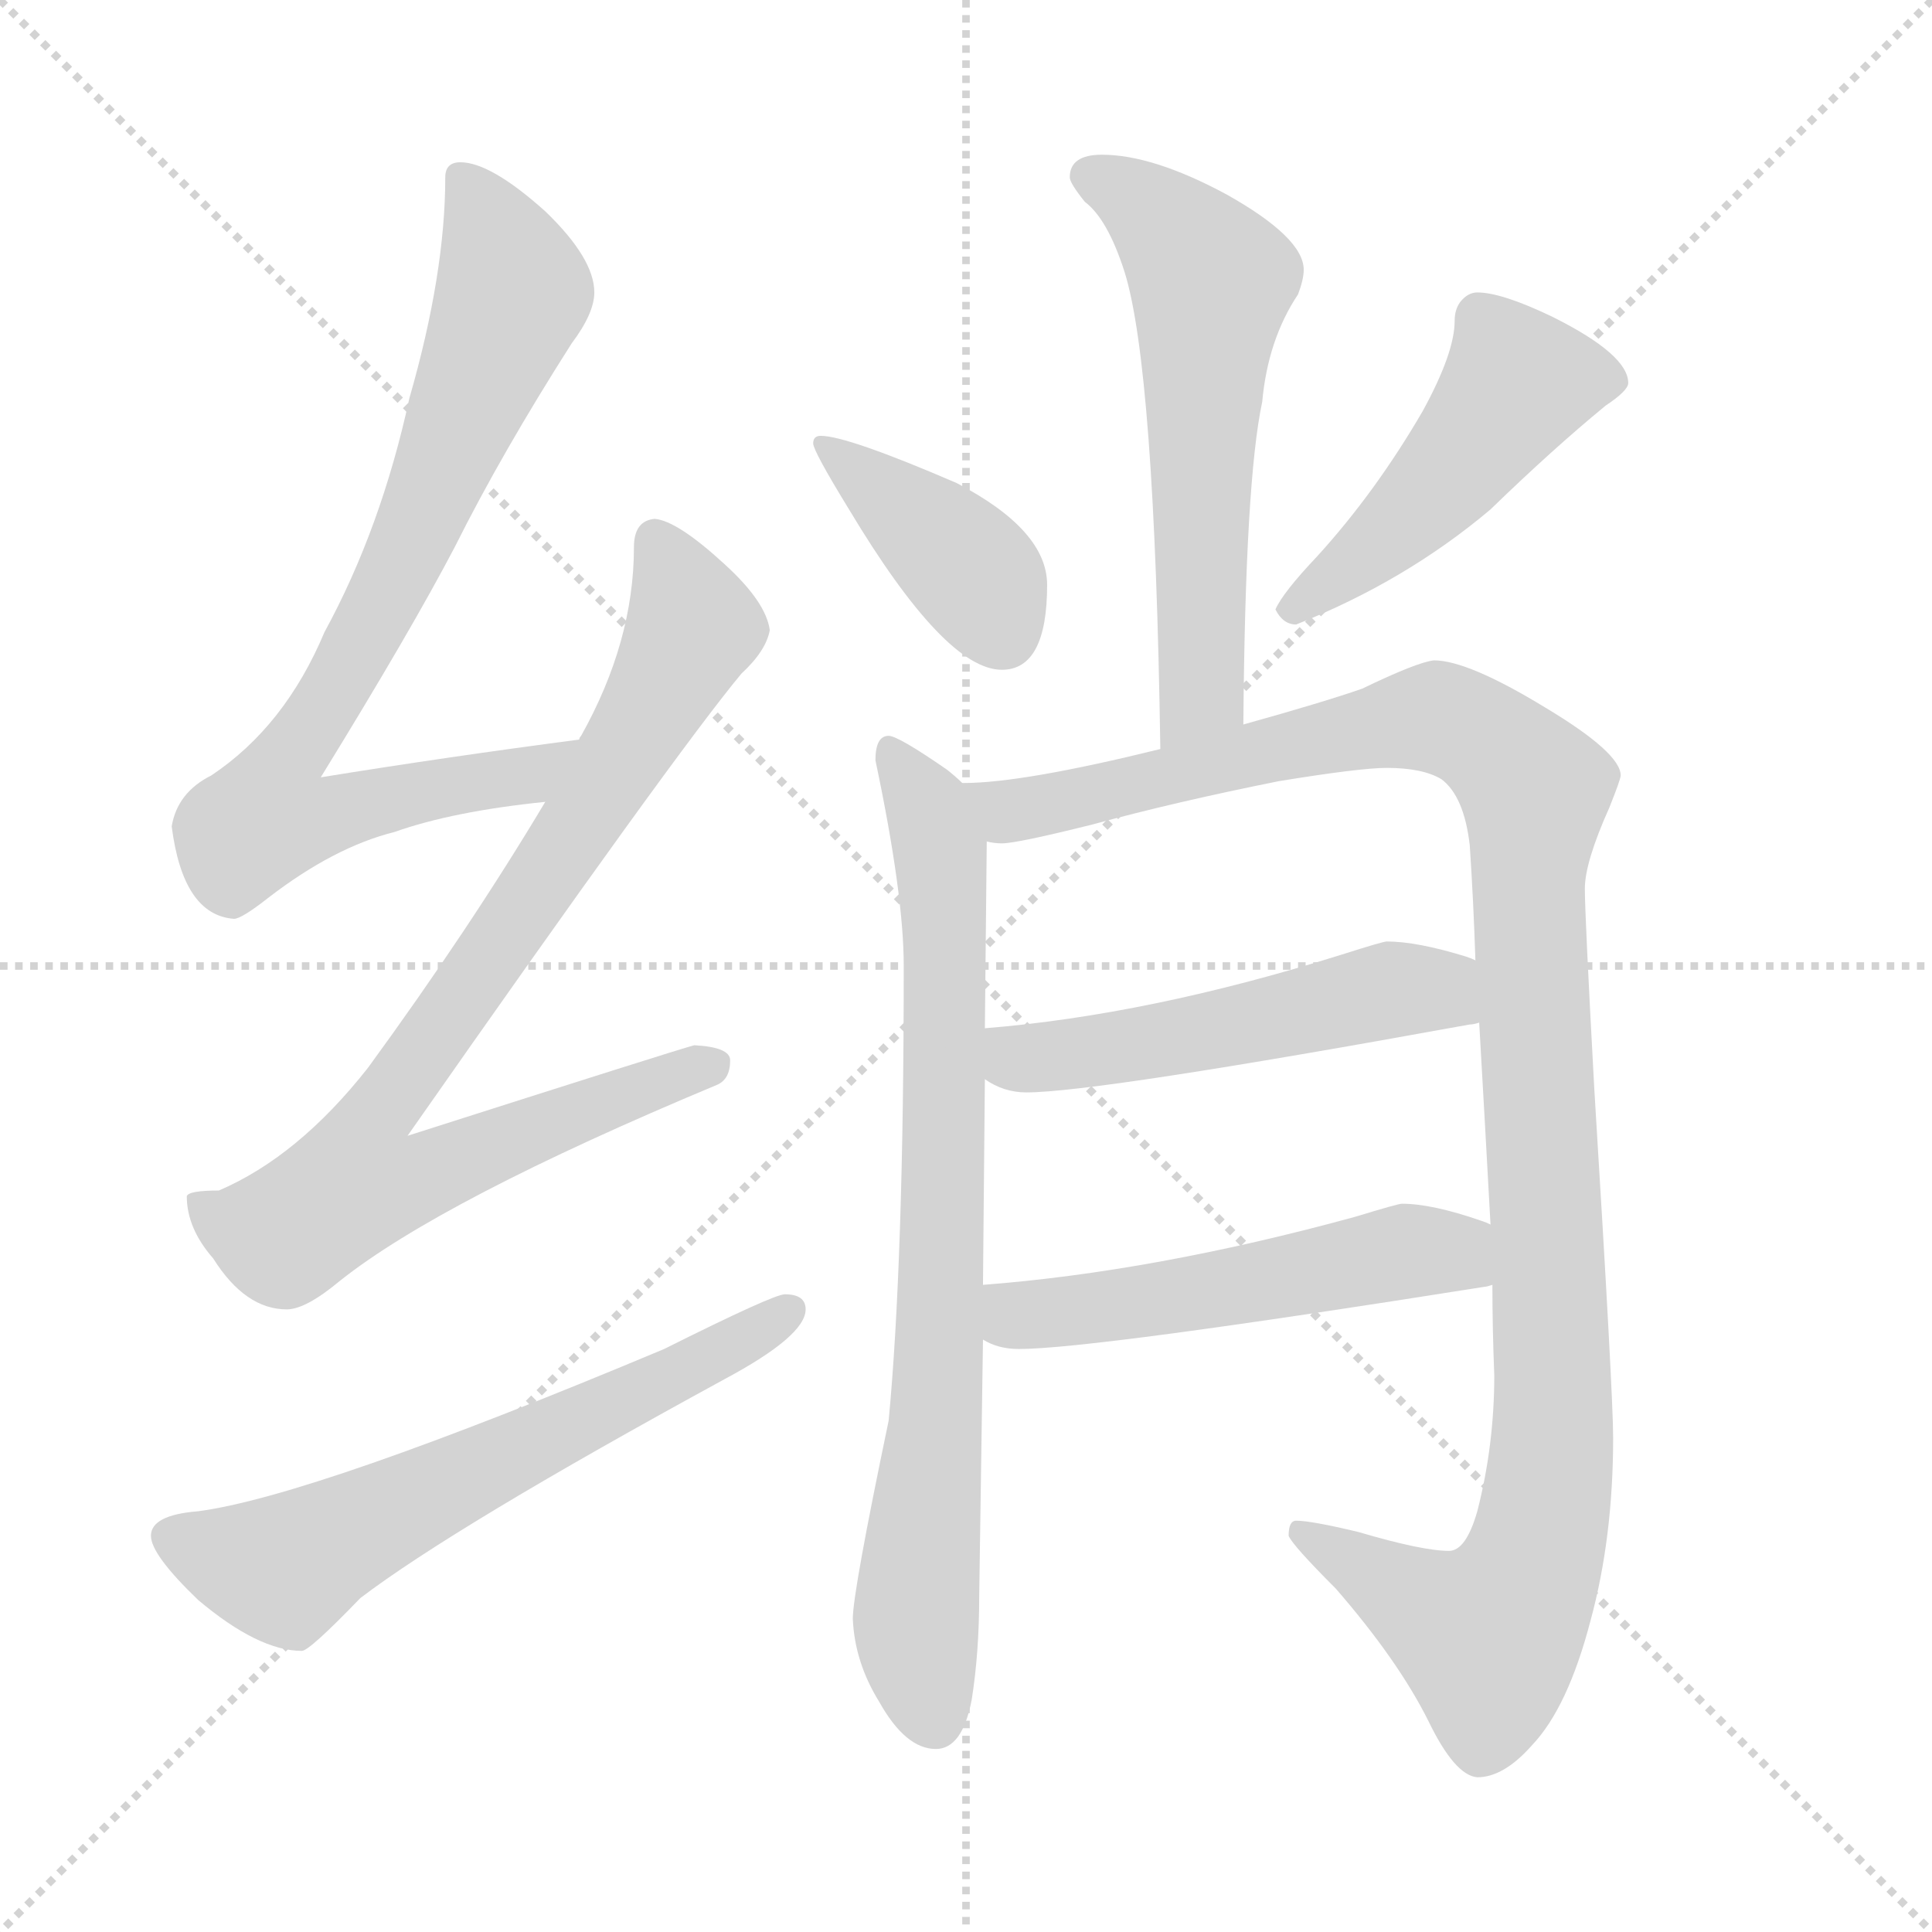 <svg xmlns="http://www.w3.org/2000/svg" version="1.1" viewBox="0 0 1024 1024">
  <g stroke="lightgray" stroke-dasharray="1,1" stroke-width="1" transform="scale(4, 4)">
    <line x1="0" y1="0" x2="256" y2="256" />
    <line x1="256" y1="0" x2="0" y2="256" />
    <line x1="128" y1="0" x2="128" y2="256" />
    <line x1="0" y1="128" x2="256" y2="128" />
  </g>
  <g transform="scale(1.0, -1.0) translate(0.0, -809.00)">
    <style type="text/css">
      
        @keyframes keyframes0 {
          from {
            stroke: blue;
            stroke-dashoffset: 793;
            stroke-width: 128;
          }
          72% {
            animation-timing-function: step-end;
            stroke: blue;
            stroke-dashoffset: 0;
            stroke-width: 128;
          }
          to {
            stroke: black;
            stroke-width: 1024;
          }
        }
        #make-me-a-hanzi-animation-0 {
          animation: keyframes0 0.895s both;
          animation-delay: 0s;
          animation-timing-function: linear;
        }
      
        @keyframes keyframes1 {
          from {
            stroke: blue;
            stroke-dashoffset: 850;
            stroke-width: 128;
          }
          73% {
            animation-timing-function: step-end;
            stroke: blue;
            stroke-dashoffset: 0;
            stroke-width: 128;
          }
          to {
            stroke: black;
            stroke-width: 1024;
          }
        }
        #make-me-a-hanzi-animation-1 {
          animation: keyframes1 0.942s both;
          animation-delay: 0.895s;
          animation-timing-function: linear;
        }
      
        @keyframes keyframes2 {
          from {
            stroke: blue;
            stroke-dashoffset: 618;
            stroke-width: 128;
          }
          67% {
            animation-timing-function: step-end;
            stroke: blue;
            stroke-dashoffset: 0;
            stroke-width: 128;
          }
          to {
            stroke: black;
            stroke-width: 1024;
          }
        }
        #make-me-a-hanzi-animation-2 {
          animation: keyframes2 0.753s both;
          animation-delay: 1.837s;
          animation-timing-function: linear;
        }
      
        @keyframes keyframes3 {
          from {
            stroke: blue;
            stroke-dashoffset: 583;
            stroke-width: 128;
          }
          65% {
            animation-timing-function: step-end;
            stroke: blue;
            stroke-dashoffset: 0;
            stroke-width: 128;
          }
          to {
            stroke: black;
            stroke-width: 1024;
          }
        }
        #make-me-a-hanzi-animation-3 {
          animation: keyframes3 0.724s both;
          animation-delay: 2.59s;
          animation-timing-function: linear;
        }
      
        @keyframes keyframes4 {
          from {
            stroke: blue;
            stroke-dashoffset: 396;
            stroke-width: 128;
          }
          56% {
            animation-timing-function: step-end;
            stroke: blue;
            stroke-dashoffset: 0;
            stroke-width: 128;
          }
          to {
            stroke: black;
            stroke-width: 1024;
          }
        }
        #make-me-a-hanzi-animation-4 {
          animation: keyframes4 0.572s both;
          animation-delay: 3.314s;
          animation-timing-function: linear;
        }
      
        @keyframes keyframes5 {
          from {
            stroke: blue;
            stroke-dashoffset: 478;
            stroke-width: 128;
          }
          61% {
            animation-timing-function: step-end;
            stroke: blue;
            stroke-dashoffset: 0;
            stroke-width: 128;
          }
          to {
            stroke: black;
            stroke-width: 1024;
          }
        }
        #make-me-a-hanzi-animation-5 {
          animation: keyframes5 0.639s both;
          animation-delay: 3.887s;
          animation-timing-function: linear;
        }
      
        @keyframes keyframes6 {
          from {
            stroke: blue;
            stroke-dashoffset: 778;
            stroke-width: 128;
          }
          72% {
            animation-timing-function: step-end;
            stroke: blue;
            stroke-dashoffset: 0;
            stroke-width: 128;
          }
          to {
            stroke: black;
            stroke-width: 1024;
          }
        }
        #make-me-a-hanzi-animation-6 {
          animation: keyframes6 0.883s both;
          animation-delay: 4.526s;
          animation-timing-function: linear;
        }
      
        @keyframes keyframes7 {
          from {
            stroke: blue;
            stroke-dashoffset: 1144;
            stroke-width: 128;
          }
          79% {
            animation-timing-function: step-end;
            stroke: blue;
            stroke-dashoffset: 0;
            stroke-width: 128;
          }
          to {
            stroke: black;
            stroke-width: 1024;
          }
        }
        #make-me-a-hanzi-animation-7 {
          animation: keyframes7 1.181s both;
          animation-delay: 5.409s;
          animation-timing-function: linear;
        }
      
        @keyframes keyframes8 {
          from {
            stroke: blue;
            stroke-dashoffset: 516;
            stroke-width: 128;
          }
          63% {
            animation-timing-function: step-end;
            stroke: blue;
            stroke-dashoffset: 0;
            stroke-width: 128;
          }
          to {
            stroke: black;
            stroke-width: 1024;
          }
        }
        #make-me-a-hanzi-animation-8 {
          animation: keyframes8 0.67s both;
          animation-delay: 6.59s;
          animation-timing-function: linear;
        }
      
        @keyframes keyframes9 {
          from {
            stroke: blue;
            stroke-dashoffset: 524;
            stroke-width: 128;
          }
          63% {
            animation-timing-function: step-end;
            stroke: blue;
            stroke-dashoffset: 0;
            stroke-width: 128;
          }
          to {
            stroke: black;
            stroke-width: 1024;
          }
        }
        #make-me-a-hanzi-animation-9 {
          animation: keyframes9 0.676s both;
          animation-delay: 7.26s;
          animation-timing-function: linear;
        }
      
    </style>
    
      <path d="M 307 417 Q 238 408 170 397 Q 218 475 241 519 Q 266 569 303 627 Q 315 643 315 654 Q 315 672 289 697 Q 260 723 244 723 Q 236 723 236 715 Q 236 664 217 598 Q 202 529 172 474 Q 151 424 112 398 Q 94 389 91 371 Q 97 324 124 322 Q 128 322 142 333 Q 177 360 209 368 Q 240 379 289 384 C 319 388 337 421 307 417 Z" fill="lightgray" />
    
      <path d="M 347 534 Q 336 533 336 519 Q 336 469 308 419 Q 307 418 307 417 L 289 384 Q 249 317 195 243 Q 158 196 116 178 Q 100 178 99 175 Q 99 158 113 142 Q 130 115 152 115 Q 162 115 180 130 Q 234 173 380 234 Q 387 237 387 247 Q 387 254 368 255 Q 360 253 216 207 Q 358 410 393 452 Q 406 464 408 475 Q 406 490 384 510 Q 359 533 347 534 Z" fill="lightgray" />
    
      <path d="M 416 123 Q 410 123 352 94 Q 166 16 105 8 Q 80 6 80 -5 Q 80 -15 105 -39 Q 137 -66 160 -66 Q 164 -66 191 -38 Q 241 0 384 78 Q 427 101 427 115 Q 427 123 416 123 Z" fill="lightgray" />
    
      <path d="M 584 727 Q 567 727 567 715 Q 567 712 575 702 Q 587 693 596 665 Q 612 614 615 412 C 615 382 659 395 659 425 Q 660 554 669 596 Q 672 629 688 653 Q 691 661 691 666 Q 691 683 650 706 Q 611 727 584 727 Z" fill="lightgray" />
    
      <path d="M 435 578 Q 431 578 431 574 Q 431 570 450 539 Q 501 454 531 454 Q 555 454 555 499 Q 555 528 507 553 Q 449 578 435 578 Z" fill="lightgray" />
    
      <path d="M 783 654 Q 778 654 774 649 Q 771 645 771 639 Q 771 622 754 591 Q 729 548 698 514 Q 680 495 676 486 Q 680 478 687 478 Q 745 501 790 539 Q 823 571 851 594 Q 863 602 863 606 Q 863 621 823 641 Q 796 654 783 654 Z" fill="lightgray" />
    
      <path d="M 510 394 Q 507 397 502 401 Q 476 419 471 419 Q 464 419 464 406 Q 479 335 479 297 Q 479 140 471 56 Q 452 -35 452 -49 Q 453 -72 466 -93 Q 480 -118 496 -118 Q 510 -118 515 -92 Q 519 -67 519 -37 L 521 99 L 521 128 L 522 237 L 522 264 L 523 363 C 523 383 523 383 510 394 Z" fill="lightgray" />
    
      <path d="M 615 412 Q 542 394 511 394 L 510 394 C 480 392 493 360 523 363 Q 527 362 531 362 Q 539 362 579 372 Q 623 384 678 395 Q 721 402 735 402 Q 754 402 764 396 Q 776 387 779 361 Q 781 331 782 300 L 784 267 Q 787 215 790 160 L 791 128 Q 791 105 792 80 Q 792 43 783 8 Q 777 -13 768 -13 Q 754 -13 720 -3 Q 695 3 687 3 Q 683 3 683 -5 Q 685 -10 708 -33 Q 741 -71 757 -103 Q 771 -132 783 -133 Q 797 -133 812 -116 Q 831 -96 843 -50 Q 855 -6 855 47 Q 855 70 845 232 Q 840 324 840 338 Q 840 352 853 381 Q 859 396 859 398 Q 859 410 819 434 Q 778 459 760 459 Q 751 458 722 444 Q 702 437 659 425 L 615 412 Z" fill="lightgray" />
    
      <path d="M 522 237 Q 532 230 544 230 Q 581 230 779 266 Q 781 266 784 267 C 813 273 810 290 782 300 Q 780 301 777 302 Q 751 310 735 310 Q 733 310 711 303 Q 609 271 522 264 C 492 261 496 251 522 237 Z" fill="lightgray" />
    
      <path d="M 521 99 Q 529 94 540 94 Q 579 94 787 127 Q 788 127 791 128 C 820 134 818 149 790 160 Q 788 161 785 162 Q 759 171 743 171 Q 741 171 718 164 Q 612 135 521 128 C 491 126 494 111 521 99 Z" fill="lightgray" />
    
    
      <clipPath id="make-me-a-hanzi-clip-0">
        <path d="M 307 417 Q 238 408 170 397 Q 218 475 241 519 Q 266 569 303 627 Q 315 643 315 654 Q 315 672 289 697 Q 260 723 244 723 Q 236 723 236 715 Q 236 664 217 598 Q 202 529 172 474 Q 151 424 112 398 Q 94 389 91 371 Q 97 324 124 322 Q 128 322 142 333 Q 177 360 209 368 Q 240 379 289 384 C 319 388 337 421 307 417 Z" />
      </clipPath>
      <path clip-path="url(#make-me-a-hanzi-clip-0)" d="M 247 712 L 272 654 L 203 489 L 152 406 L 142 376 L 166 374 L 279 397 L 300 414" fill="none" id="make-me-a-hanzi-animation-0" stroke-dasharray="665 1330" stroke-linecap="round" />
    
      <clipPath id="make-me-a-hanzi-clip-1">
        <path d="M 347 534 Q 336 533 336 519 Q 336 469 308 419 Q 307 418 307 417 L 289 384 Q 249 317 195 243 Q 158 196 116 178 Q 100 178 99 175 Q 99 158 113 142 Q 130 115 152 115 Q 162 115 180 130 Q 234 173 380 234 Q 387 237 387 247 Q 387 254 368 255 Q 360 253 216 207 Q 358 410 393 452 Q 406 464 408 475 Q 406 490 384 510 Q 359 533 347 534 Z" />
      </clipPath>
      <path clip-path="url(#make-me-a-hanzi-clip-1)" d="M 348 522 L 367 481 L 365 471 L 314 382 L 194 210 L 192 181 L 221 184 L 378 244" fill="none" id="make-me-a-hanzi-animation-1" stroke-dasharray="722 1444" stroke-linecap="round" />
    
      <clipPath id="make-me-a-hanzi-clip-2">
        <path d="M 416 123 Q 410 123 352 94 Q 166 16 105 8 Q 80 6 80 -5 Q 80 -15 105 -39 Q 137 -66 160 -66 Q 164 -66 191 -38 Q 241 0 384 78 Q 427 101 427 115 Q 427 123 416 123 Z" />
      </clipPath>
      <path clip-path="url(#make-me-a-hanzi-clip-2)" d="M 91 -6 L 150 -23 L 418 114" fill="none" id="make-me-a-hanzi-animation-2" stroke-dasharray="490 980" stroke-linecap="round" />
    
      <clipPath id="make-me-a-hanzi-clip-3">
        <path d="M 584 727 Q 567 727 567 715 Q 567 712 575 702 Q 587 693 596 665 Q 612 614 615 412 C 615 382 659 395 659 425 Q 660 554 669 596 Q 672 629 688 653 Q 691 661 691 666 Q 691 683 650 706 Q 611 727 584 727 Z" />
      </clipPath>
      <path clip-path="url(#make-me-a-hanzi-clip-3)" d="M 580 714 L 617 691 L 642 660 L 637 442 L 619 424" fill="none" id="make-me-a-hanzi-animation-3" stroke-dasharray="455 910" stroke-linecap="round" />
    
      <clipPath id="make-me-a-hanzi-clip-4">
        <path d="M 435 578 Q 431 578 431 574 Q 431 570 450 539 Q 501 454 531 454 Q 555 454 555 499 Q 555 528 507 553 Q 449 578 435 578 Z" />
      </clipPath>
      <path clip-path="url(#make-me-a-hanzi-clip-4)" d="M 436 573 L 517 504 L 531 473" fill="none" id="make-me-a-hanzi-animation-4" stroke-dasharray="268 536" stroke-linecap="round" />
    
      <clipPath id="make-me-a-hanzi-clip-5">
        <path d="M 783 654 Q 778 654 774 649 Q 771 645 771 639 Q 771 622 754 591 Q 729 548 698 514 Q 680 495 676 486 Q 680 478 687 478 Q 745 501 790 539 Q 823 571 851 594 Q 863 602 863 606 Q 863 621 823 641 Q 796 654 783 654 Z" />
      </clipPath>
      <path clip-path="url(#make-me-a-hanzi-clip-5)" d="M 855 608 L 804 606 L 737 526 L 684 486" fill="none" id="make-me-a-hanzi-animation-5" stroke-dasharray="350 700" stroke-linecap="round" />
    
      <clipPath id="make-me-a-hanzi-clip-6">
        <path d="M 510 394 Q 507 397 502 401 Q 476 419 471 419 Q 464 419 464 406 Q 479 335 479 297 Q 479 140 471 56 Q 452 -35 452 -49 Q 453 -72 466 -93 Q 480 -118 496 -118 Q 510 -118 515 -92 Q 519 -67 519 -37 L 521 99 L 521 128 L 522 237 L 522 264 L 523 363 C 523 383 523 383 510 394 Z" />
      </clipPath>
      <path clip-path="url(#make-me-a-hanzi-clip-6)" d="M 471 411 L 486 393 L 500 342 L 498 92 L 485 -52 L 495 -102" fill="none" id="make-me-a-hanzi-animation-6" stroke-dasharray="650 1300" stroke-linecap="round" />
    
      <clipPath id="make-me-a-hanzi-clip-7">
        <path d="M 615 412 Q 542 394 511 394 L 510 394 C 480 392 493 360 523 363 Q 527 362 531 362 Q 539 362 579 372 Q 623 384 678 395 Q 721 402 735 402 Q 754 402 764 396 Q 776 387 779 361 Q 781 331 782 300 L 784 267 Q 787 215 790 160 L 791 128 Q 791 105 792 80 Q 792 43 783 8 Q 777 -13 768 -13 Q 754 -13 720 -3 Q 695 3 687 3 Q 683 3 683 -5 Q 685 -10 708 -33 Q 741 -71 757 -103 Q 771 -132 783 -133 Q 797 -133 812 -116 Q 831 -96 843 -50 Q 855 -6 855 47 Q 855 70 845 232 Q 840 324 840 338 Q 840 352 853 381 Q 859 396 859 398 Q 859 410 819 434 Q 778 459 760 459 Q 751 458 722 444 Q 702 437 659 425 L 615 412 Z" />
      </clipPath>
      <path clip-path="url(#make-me-a-hanzi-clip-7)" d="M 516 390 L 534 379 L 551 381 L 762 429 L 795 411 L 814 387 L 810 324 L 823 49 L 811 -23 L 789 -58 L 690 -4" fill="none" id="make-me-a-hanzi-animation-7" stroke-dasharray="1016 2032" stroke-linecap="round" />
    
      <clipPath id="make-me-a-hanzi-clip-8">
        <path d="M 522 237 Q 532 230 544 230 Q 581 230 779 266 Q 781 266 784 267 C 813 273 810 290 782 300 Q 780 301 777 302 Q 751 310 735 310 Q 733 310 711 303 Q 609 271 522 264 C 492 261 496 251 522 237 Z" />
      </clipPath>
      <path clip-path="url(#make-me-a-hanzi-clip-8)" d="M 529 257 L 540 248 L 568 250 L 749 285 L 780 272" fill="none" id="make-me-a-hanzi-animation-8" stroke-dasharray="388 776" stroke-linecap="round" />
    
      <clipPath id="make-me-a-hanzi-clip-9">
        <path d="M 521 99 Q 529 94 540 94 Q 579 94 787 127 Q 788 127 791 128 C 820 134 818 149 790 160 Q 788 161 785 162 Q 759 171 743 171 Q 741 171 718 164 Q 612 135 521 128 C 491 126 494 111 521 99 Z" />
      </clipPath>
      <path clip-path="url(#make-me-a-hanzi-clip-9)" d="M 529 121 L 539 112 L 585 116 L 757 146 L 788 133" fill="none" id="make-me-a-hanzi-animation-9" stroke-dasharray="396 792" stroke-linecap="round" />
    
  </g>
</svg>